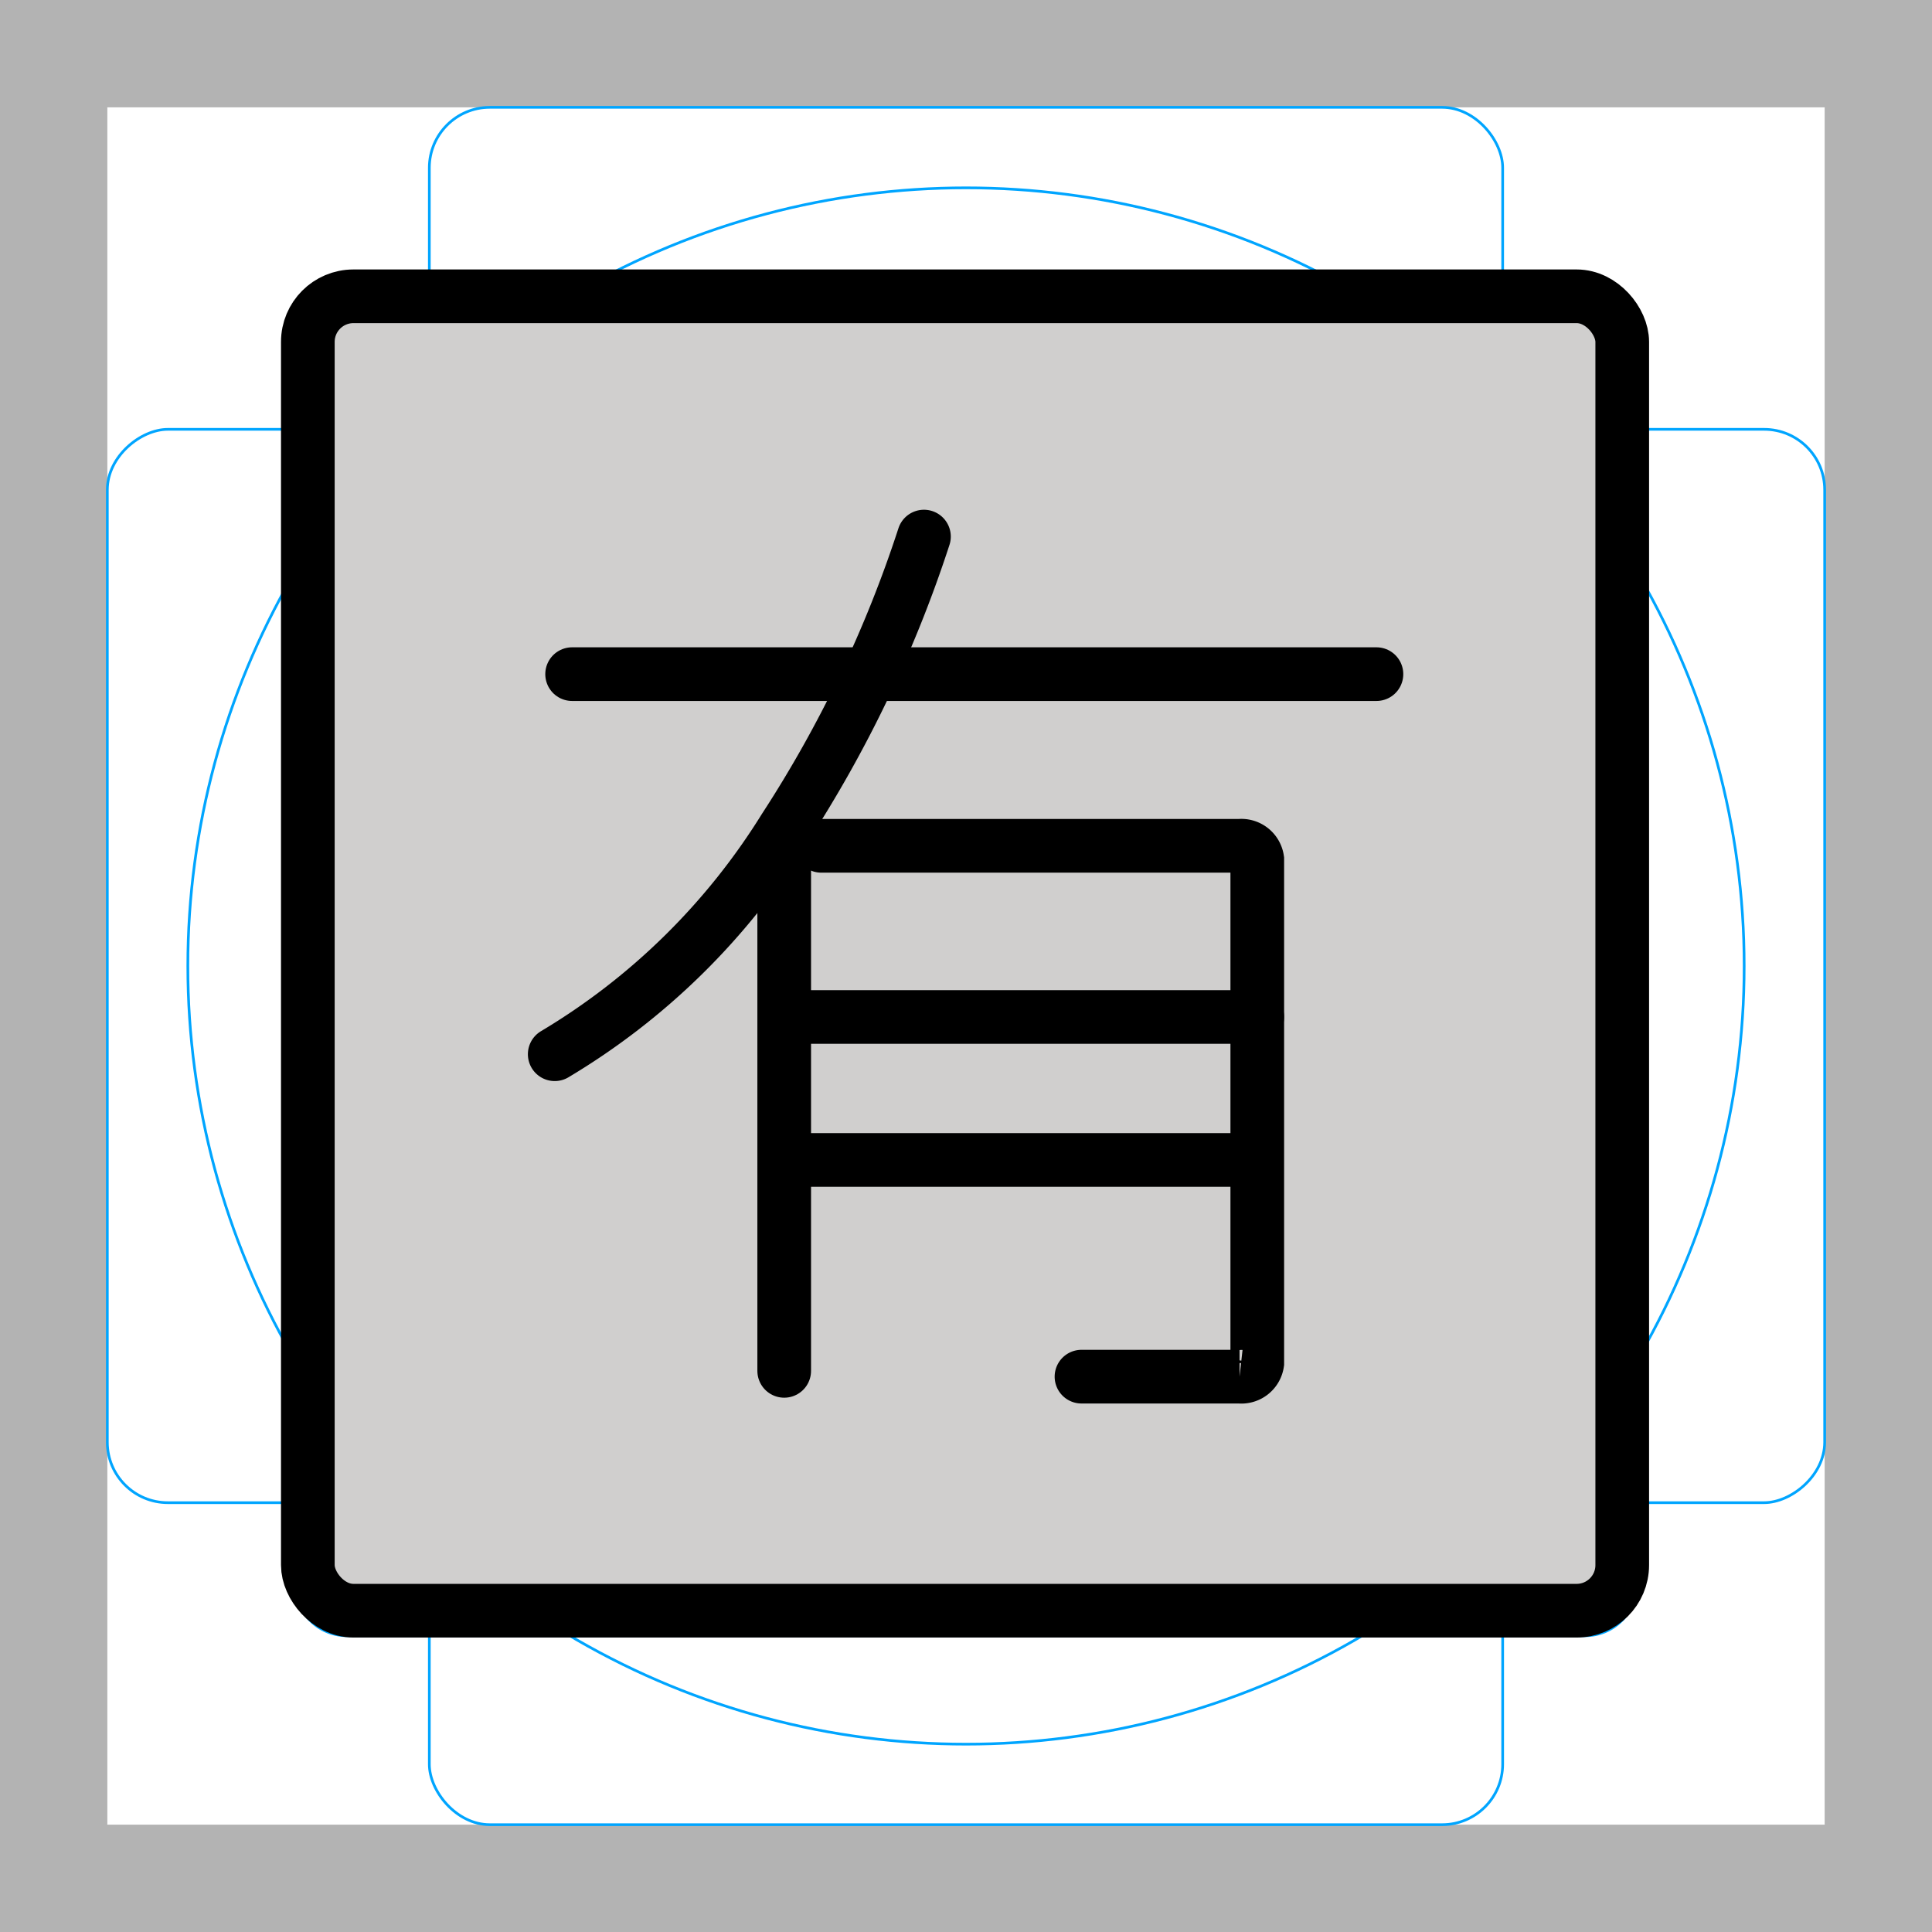 <svg id="emoji" xmlns="http://www.w3.org/2000/svg" viewBox="0 0 72 72">
  <title>1F236</title>
  <g id="grid">
    <path d="M68,4V68H4V4H68m4-4H0V72H72V0Z" fill="#b3b3b3"/>
    <path d="M12.923,10.958H59.077A1.923,1.923,0,0,1,61,12.881V59.035a1.923,1.923,0,0,1-1.923,1.923H12.923A1.923,1.923,0,0,1,11,59.035V12.881A1.923,1.923,0,0,1,12.923,10.958Z" fill="none" stroke="#00a5ff" stroke-miterlimit="10" stroke-width="0.1"/>
    <rect x="16" y="4" width="40" height="64" rx="2.254" fill="none" stroke="#00a5ff" stroke-miterlimit="10" stroke-width="0.1"/>
    <rect x="16" y="4" width="40" height="64" rx="2.254" transform="translate(72) rotate(90)" fill="none" stroke="#00a5ff" stroke-miterlimit="10" stroke-width="0.1"/>
    <circle cx="36" cy="36" r="29" fill="none" stroke="#00a5ff" stroke-miterlimit="10" stroke-width="0.1"/>
  </g>
  <g id="color">
    <rect x="11.472" y="11.042" width="48.984" height="48.984" rx="1.699" fill="#d0cfce"/>
  </g>
  <g id="line">
    <g>
      <line x1="21.321" y1="25.123" x2="51.296" y2="25.123" fill="none" stroke="#000" stroke-linecap="round" stroke-miterlimit="5" stroke-width="2"/>
      <path d="M34.433,19.997a46.047,46.047,0,0,1-5.197,10.875,25.378,25.378,0,0,1-8.563,8.416" fill="none" stroke="#000" stroke-linecap="round" stroke-miterlimit="5" stroke-width="2"/>
      <path d="M40.304,51.304h5.89a.6.6,0,0,0,.661-.507V32.028a.6.6,0,0,0-.661-.507H30.607" fill="none" stroke="#000" stroke-linecap="round" stroke-miterlimit="5" stroke-width="2"/>
      <line x1="29.85" y1="37.9" x2="46.855" y2="37.9" fill="none" stroke="#000" stroke-linecap="round" stroke-miterlimit="5" stroke-width="2"/>
      <line x1="29.225" y1="32.083" x2="29.225" y2="51.088" fill="none" stroke="#000" stroke-linecap="round" stroke-miterlimit="5" stroke-width="2"/>
      <line x1="29.225" y1="43.228" x2="46.855" y2="43.228" fill="none" stroke="#000" stroke-miterlimit="5" stroke-width="2"/>
      <rect x="11.472" y="11.042" width="48.984" height="48.984" rx="1.699" fill="none" stroke="#000" stroke-miterlimit="10" stroke-width="2"/>
    </g>
  </g>
</svg>
